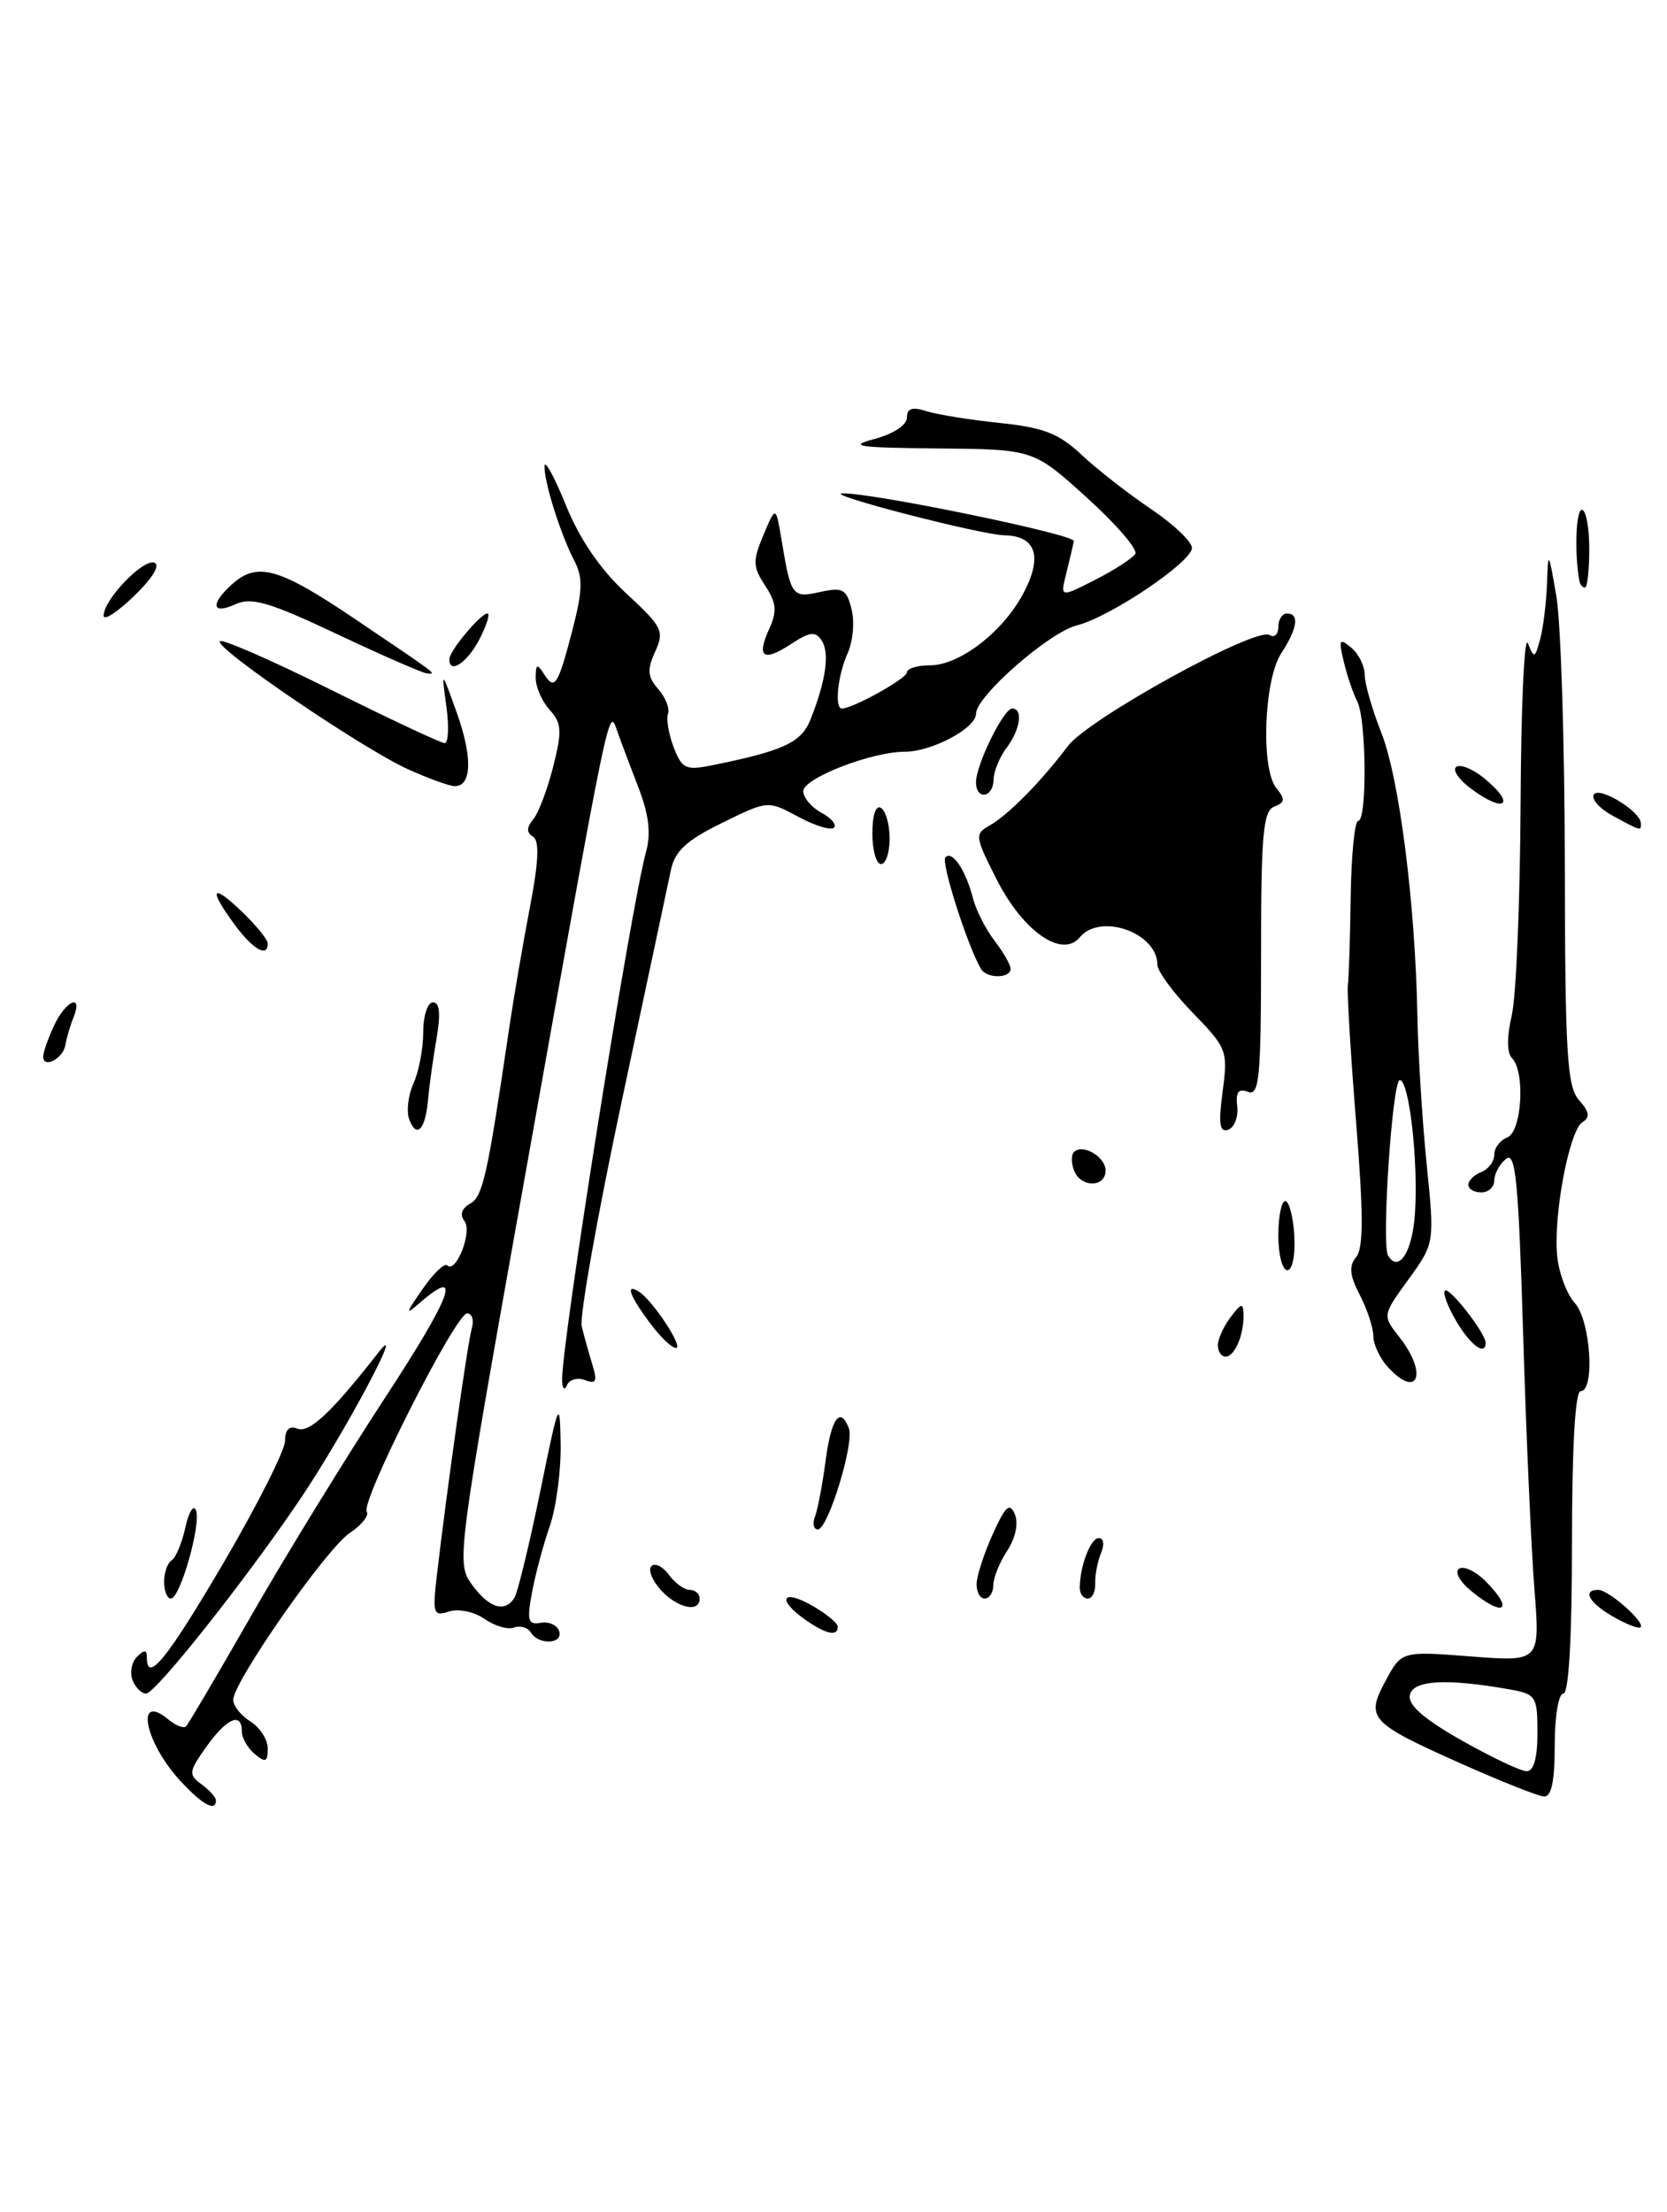 <?xml version="1.0" encoding="UTF-8" standalone="no"?>
<!DOCTYPE svg PUBLIC "-//W3C//DTD SVG 1.1//EN" "http://www.w3.org/Graphics/SVG/1.1/DTD/svg11.dtd" >
<svg xmlns="http://www.w3.org/2000/svg" xmlns:xlink="http://www.w3.org/1999/xlink" version="1.1" viewBox="0 0 193 256">
 <g >
 <path fill="currentColor"
d=" M 128.00 135.47 C 128.00 133.87 125.34 132.32 124.33 133.33 C 124.01 133.65 124.02 134.61 124.35 135.46 C 125.11 137.46 128.00 137.46 128.00 135.47 Z  M 20.84 206.06 C 16.72 201.57 15.62 195.78 19.50 199.00 C 20.35 199.71 21.27 200.06 21.54 199.79 C 21.81 199.52 25.23 193.72 29.13 186.91 C 33.03 180.10 39.99 168.78 44.58 161.76 C 52.32 149.94 53.61 146.44 48.64 150.75 C 46.88 152.27 46.92 152.07 48.92 149.19 C 50.18 147.37 51.47 146.13 51.77 146.44 C 52.78 147.45 54.71 142.55 53.78 141.33 C 53.21 140.58 53.45 139.85 54.43 139.30 C 55.90 138.47 56.42 136.17 58.95 119.00 C 59.48 115.42 60.56 109.12 61.35 105.00 C 62.37 99.70 62.47 97.30 61.71 96.83 C 60.94 96.35 60.95 95.77 61.74 94.81 C 62.35 94.08 63.39 91.33 64.05 88.71 C 65.09 84.59 65.03 83.69 63.63 82.14 C 62.73 81.15 62.01 79.48 62.02 78.42 C 62.03 76.85 62.20 76.77 62.96 77.97 C 64.22 79.96 64.58 79.41 66.28 72.89 C 67.46 68.34 67.50 66.82 66.49 64.89 C 64.89 61.82 62.99 55.77 63.04 53.93 C 63.07 53.14 64.19 55.20 65.53 58.50 C 67.14 62.45 69.52 65.92 72.50 68.67 C 76.69 72.54 76.94 73.04 75.85 75.42 C 74.90 77.51 74.97 78.32 76.21 79.75 C 77.05 80.71 77.56 81.99 77.34 82.60 C 77.12 83.20 77.41 84.94 77.99 86.47 C 78.92 88.92 79.41 89.17 82.22 88.61 C 90.73 86.90 92.77 85.96 93.85 83.24 C 95.63 78.74 96.07 75.58 95.14 74.14 C 94.41 73.03 93.78 73.10 91.59 74.53 C 88.36 76.65 87.55 76.08 89.07 72.75 C 89.99 70.74 89.89 69.76 88.59 67.78 C 87.15 65.59 87.13 64.92 88.39 61.91 C 89.82 58.52 89.82 58.52 90.49 62.51 C 91.58 69.04 91.71 69.22 94.96 68.51 C 97.57 67.94 98.01 68.17 98.59 70.50 C 98.96 71.96 98.75 74.26 98.13 75.62 C 97.00 78.10 96.59 82.00 97.47 82.00 C 98.74 82.00 105.00 78.52 105.00 77.81 C 105.00 77.37 106.20 77.00 107.66 77.00 C 111.07 77.00 116.04 73.20 118.44 68.75 C 120.75 64.44 119.98 62.02 116.28 61.95 C 113.64 61.91 95.40 57.20 97.50 57.10 C 100.68 56.96 124.47 61.85 124.33 62.62 C 124.23 63.12 123.84 64.81 123.45 66.36 C 122.74 69.17 122.74 69.17 126.80 67.10 C 129.04 65.96 131.12 64.61 131.44 64.10 C 131.75 63.59 129.23 60.66 125.83 57.59 C 119.66 52.00 119.66 52.00 108.58 51.90 C 99.26 51.81 98.09 51.64 101.25 50.80 C 103.43 50.22 105.00 49.19 105.00 48.33 C 105.00 47.26 105.61 47.06 107.25 47.58 C 108.49 47.98 112.31 48.59 115.75 48.95 C 120.84 49.48 122.60 50.17 125.25 52.66 C 127.04 54.34 130.64 57.15 133.25 58.90 C 135.86 60.66 138.00 62.69 138.00 63.41 C 138.00 65.03 128.51 71.42 124.69 72.37 C 121.47 73.17 113.00 80.58 113.00 82.60 C 113.00 84.28 107.89 87.00 104.73 87.00 C 100.90 87.00 93.00 90.07 93.00 91.56 C 93.00 92.31 93.94 93.43 95.09 94.05 C 96.23 94.66 96.89 95.44 96.55 95.79 C 96.20 96.13 94.34 95.56 92.41 94.52 C 88.90 92.63 88.90 92.63 83.59 95.24 C 79.50 97.24 78.14 98.49 77.68 100.67 C 77.35 102.23 74.78 114.30 71.97 127.50 C 69.16 140.70 67.08 152.40 67.35 153.50 C 67.62 154.60 68.17 156.59 68.58 157.92 C 69.18 159.88 69.02 160.22 67.73 159.72 C 66.85 159.39 65.91 159.65 65.64 160.31 C 65.37 160.97 65.12 160.75 65.08 159.80 C 64.91 156.08 73.00 105.13 74.81 98.52 C 75.39 96.42 75.11 94.20 73.87 91.02 C 72.91 88.53 71.80 85.60 71.42 84.50 C 70.48 81.80 70.60 81.20 60.95 135.17 C 52.88 180.34 52.81 180.87 54.64 183.39 C 56.63 186.12 58.46 186.68 59.57 184.89 C 59.94 184.28 61.28 178.77 62.54 172.64 C 64.71 162.02 64.82 161.76 64.91 167.12 C 64.96 170.22 64.39 174.49 63.65 176.62 C 62.90 178.76 61.98 182.21 61.59 184.31 C 60.99 187.56 61.14 188.07 62.59 187.81 C 63.53 187.64 64.49 188.06 64.73 188.75 C 65.26 190.27 62.38 190.43 61.46 188.93 C 61.09 188.34 60.22 188.09 59.51 188.36 C 58.81 188.63 57.27 188.18 56.10 187.36 C 54.91 186.53 53.11 186.15 52.00 186.50 C 50.17 187.08 50.06 186.77 50.58 182.31 C 51.79 171.99 54.14 155.41 54.62 153.75 C 54.90 152.79 54.66 152.00 54.08 152.00 C 52.76 152.00 41.74 173.77 42.46 174.94 C 42.75 175.40 41.86 176.51 40.50 177.41 C 37.82 179.16 27.00 194.66 27.00 196.73 C 27.00 197.42 27.90 198.55 29.00 199.23 C 30.10 199.92 31.00 201.33 31.00 202.36 C 31.00 203.92 30.74 204.03 29.50 203.00 C 28.68 202.32 28.00 201.14 28.00 200.38 C 28.00 198.08 26.26 198.83 23.90 202.14 C 21.84 205.03 21.80 205.38 23.33 206.50 C 24.25 207.17 25.00 208.01 25.00 208.36 C 25.00 209.73 23.39 208.84 20.84 206.06 Z  M 169.29 204.16 C 158.53 199.36 158.08 198.87 160.42 194.52 C 162.27 191.08 162.27 191.08 170.29 191.70 C 178.31 192.32 178.31 192.32 177.65 183.91 C 177.28 179.28 176.69 165.94 176.34 154.25 C 175.80 136.60 175.47 133.20 174.35 134.13 C 173.61 134.74 173.00 135.86 173.00 136.62 C 173.00 137.38 172.32 138.00 171.50 138.00 C 170.68 138.00 170.00 137.60 170.00 137.11 C 170.00 136.62 170.68 135.95 171.50 135.64 C 172.32 135.32 173.00 134.42 173.00 133.64 C 173.00 132.85 173.68 131.95 174.50 131.64 C 176.20 130.99 176.61 124.01 175.05 122.45 C 174.45 121.85 174.45 120.00 175.03 117.50 C 175.54 115.30 175.99 104.28 176.05 93.00 C 176.10 81.72 176.48 73.38 176.90 74.45 C 177.61 76.25 177.71 76.21 178.32 73.95 C 178.68 72.60 179.03 69.70 179.11 67.50 C 179.24 63.68 179.29 63.75 180.19 69.00 C 180.71 72.03 181.15 85.97 181.17 100.00 C 181.20 121.97 181.43 125.75 182.81 127.31 C 184.02 128.67 184.12 129.31 183.21 129.87 C 181.68 130.82 179.81 140.73 180.29 145.40 C 180.49 147.36 181.41 149.80 182.33 150.81 C 184.15 152.82 184.69 161.00 183.00 161.00 C 182.37 161.00 182.00 167.50 182.00 178.50 C 182.00 189.50 181.63 196.00 181.00 196.00 C 180.44 196.00 180.00 198.67 180.00 202.00 C 180.00 206.18 179.62 207.97 178.75 207.91 C 178.06 207.86 173.81 206.17 169.29 204.16 Z  M 178.00 200.55 C 178.00 196.30 177.84 196.06 174.75 195.51 C 167.47 194.22 163.59 194.44 163.23 196.16 C 162.99 197.32 164.81 198.91 169.19 201.40 C 172.66 203.36 176.06 204.98 176.75 204.98 C 177.57 204.99 178.00 203.45 178.00 200.55 Z  M 15.34 194.43 C 15.01 193.57 15.24 192.36 15.87 191.73 C 16.71 190.89 17.00 190.91 17.00 191.80 C 17.00 194.90 19.31 192.05 25.88 180.87 C 29.79 174.19 33.00 167.84 33.00 166.76 C 33.00 165.45 33.49 164.97 34.44 165.34 C 35.83 165.87 38.40 163.45 43.84 156.49 C 47.17 152.23 39.83 165.97 34.75 173.50 C 28.54 182.71 18.01 196.00 16.91 196.00 C 16.38 196.00 15.67 195.29 15.34 194.43 Z  M 93.22 187.44 C 89.92 185.13 90.53 183.83 93.99 185.80 C 95.64 186.73 96.99 187.84 96.99 188.25 C 97.00 189.43 95.64 189.14 93.22 187.44 Z  M 186.75 187.09 C 183.96 185.48 183.15 184.00 185.04 184.00 C 186.26 184.00 190.56 187.81 189.93 188.33 C 189.69 188.52 188.26 187.96 186.75 187.09 Z  M 76.49 183.99 C 75.50 182.89 75.01 181.65 75.42 181.25 C 75.83 180.84 76.74 181.29 77.44 182.25 C 78.15 183.21 79.23 184.00 79.86 184.00 C 80.49 184.00 81.00 184.45 81.00 185.00 C 81.00 186.69 78.41 186.11 76.49 183.99 Z  M 170.23 184.04 C 168.97 182.99 168.39 181.87 168.94 181.54 C 169.48 181.20 170.84 181.84 171.96 182.96 C 175.42 186.42 174.08 187.25 170.23 184.04 Z  M 19.00 183.06 C 19.00 181.99 19.39 180.88 19.87 180.58 C 20.35 180.28 21.07 178.57 21.46 176.77 C 21.86 174.97 22.41 174.08 22.69 174.79 C 23.31 176.39 20.86 185.00 19.78 185.00 C 19.35 185.00 19.00 184.13 19.00 183.06 Z  M 113.07 183.25 C 113.11 182.29 113.96 179.70 114.96 177.50 C 116.43 174.26 116.91 173.84 117.50 175.26 C 117.93 176.30 117.57 178.01 116.61 179.47 C 115.72 180.82 115.00 182.62 115.00 183.46 C 115.00 184.31 114.55 185.00 114.00 185.00 C 113.45 185.00 113.03 184.21 113.07 183.25 Z  M 125.01 183.75 C 125.04 181.19 126.27 178.00 127.22 178.00 C 127.78 178.00 127.89 178.76 127.47 179.75 C 127.07 180.71 126.77 182.29 126.80 183.25 C 126.84 184.21 126.45 185.00 125.94 185.00 C 125.42 185.00 125.01 184.44 125.01 183.75 Z  M 94.36 175.51 C 94.67 174.69 95.23 171.77 95.59 169.01 C 96.24 164.12 97.28 162.69 98.28 165.30 C 98.94 167.00 95.86 177.00 94.69 177.00 C 94.19 177.00 94.04 176.33 94.36 175.51 Z  M 160.65 158.17 C 159.74 157.17 159.00 155.57 159.00 154.62 C 159.00 153.68 158.30 151.54 157.44 149.88 C 156.25 147.59 156.15 146.52 157.01 145.48 C 157.87 144.46 157.86 140.51 157.00 129.81 C 156.37 121.94 155.94 114.83 156.05 114.00 C 156.17 113.17 156.31 108.56 156.38 103.75 C 156.45 98.94 156.84 95.00 157.25 95.00 C 158.29 95.00 158.20 83.25 157.14 81.18 C 156.66 80.26 155.96 78.18 155.58 76.58 C 154.96 74.00 155.06 73.81 156.44 74.95 C 157.30 75.66 158.00 77.07 158.00 78.09 C 158.00 79.10 158.87 82.14 159.94 84.84 C 162.01 90.11 163.85 104.54 164.10 117.50 C 164.18 121.90 164.66 129.64 165.17 134.69 C 166.10 143.88 166.10 143.88 163.07 148.06 C 160.04 152.24 160.04 152.24 162.02 154.75 C 165.36 159.00 164.15 162.04 160.65 158.17 Z  M 163.82 140.42 C 164.22 134.41 163.15 125.00 162.06 125.00 C 161.20 125.00 159.93 144.00 160.70 145.30 C 161.94 147.37 163.53 144.87 163.82 140.42 Z  M 141.00 155.69 C 141.00 154.97 141.66 153.51 142.47 152.44 C 143.73 150.77 143.94 150.73 143.97 152.17 C 144.01 154.52 142.95 157.00 141.89 157.00 C 141.40 157.00 141.00 156.41 141.00 155.69 Z  M 75.19 153.04 C 72.87 149.90 72.38 148.50 73.95 149.47 C 75.54 150.45 79.20 156.00 78.26 156.00 C 77.77 156.00 76.39 154.67 75.19 153.04 Z  M 168.62 152.93 C 167.62 151.24 167.02 149.64 167.29 149.37 C 167.78 148.88 172.00 154.29 172.00 155.40 C 172.00 156.97 170.25 155.69 168.62 152.93 Z  M 148.00 143.00 C 148.00 140.80 148.36 139.00 148.80 139.00 C 149.25 139.00 149.72 140.80 149.85 143.00 C 149.98 145.26 149.63 147.00 149.04 147.00 C 148.47 147.00 148.00 145.20 148.00 143.00 Z  M 47.39 129.58 C 47.03 128.64 47.25 126.75 47.87 125.39 C 48.49 124.02 49.00 121.35 49.00 119.45 C 49.00 117.55 49.51 116.00 50.13 116.00 C 50.91 116.00 51.04 117.32 50.53 120.25 C 50.13 122.59 49.69 125.74 49.56 127.26 C 49.26 130.72 48.25 131.81 47.39 129.58 Z  M 141.55 126.32 C 142.18 121.62 142.06 121.30 138.10 117.22 C 135.84 114.90 134.00 112.39 134.00 111.65 C 134.00 107.95 127.40 105.61 125.02 108.47 C 122.97 110.95 118.44 107.80 115.38 101.76 C 112.87 96.81 112.83 96.51 114.58 95.53 C 116.71 94.34 120.57 90.42 123.64 86.34 C 126.02 83.18 145.40 72.51 146.99 73.49 C 147.54 73.84 148.00 73.42 148.00 72.56 C 148.00 71.70 148.45 71.00 149.00 71.00 C 150.47 71.00 150.22 72.73 148.34 75.60 C 146.32 78.69 145.95 89.03 147.79 91.24 C 148.82 92.49 148.77 92.87 147.53 93.35 C 146.24 93.84 146.00 96.57 146.00 110.44 C 146.00 124.73 145.80 126.86 144.49 126.36 C 143.39 125.93 143.05 126.38 143.24 128.03 C 143.38 129.27 142.92 130.49 142.20 130.74 C 141.20 131.09 141.05 130.09 141.55 126.32 Z  M 5.00 122.28 C 5.00 121.80 5.56 120.19 6.25 118.71 C 7.61 115.77 9.65 114.91 8.51 117.75 C 8.12 118.71 7.70 120.15 7.57 120.95 C 7.30 122.52 5.00 123.72 5.00 122.28 Z  M 113.61 112.18 C 112.09 109.72 108.90 99.76 109.46 99.21 C 110.27 98.40 111.81 100.70 112.66 104.00 C 113.02 105.38 114.14 107.57 115.15 108.88 C 116.17 110.20 117.00 111.66 117.00 112.13 C 117.00 113.23 114.29 113.27 113.61 112.18 Z  M 27.19 107.04 C 24.09 102.85 24.48 102.12 28.00 105.50 C 29.65 107.08 31.00 108.74 31.00 109.19 C 31.00 110.86 29.31 109.90 27.19 107.04 Z  M 101.00 96.44 C 101.00 94.32 101.40 93.13 102.00 93.50 C 102.55 93.84 103.00 95.44 103.00 97.06 C 103.00 98.68 102.55 100.00 102.00 100.00 C 101.45 100.00 101.00 98.40 101.00 96.44 Z  M 186.72 94.41 C 185.19 93.58 184.21 92.48 184.53 91.95 C 185.14 90.97 189.91 93.87 189.97 95.25 C 190.01 96.20 190.03 96.21 186.72 94.41 Z  M 170.11 91.12 C 168.80 90.11 168.13 89.04 168.62 88.74 C 169.11 88.43 170.52 89.00 171.75 90.00 C 175.70 93.20 174.17 94.24 170.11 91.12 Z  M 113.00 90.53 C 113.00 88.50 116.19 82.00 117.19 82.00 C 118.48 82.00 118.13 84.44 116.53 86.56 C 115.72 87.63 115.05 89.29 115.03 90.25 C 114.99 92.35 113.00 92.63 113.00 90.53 Z  M 47.22 89.02 C 41.92 86.61 24.74 74.93 25.46 74.21 C 25.74 73.92 31.54 76.46 38.34 79.84 C 45.15 83.23 51.06 86.00 51.48 86.00 C 51.91 86.00 52.00 84.09 51.68 81.75 C 51.10 77.50 51.10 77.50 52.89 82.50 C 54.73 87.64 54.63 91.02 52.63 90.98 C 52.01 90.97 49.58 90.08 47.22 89.02 Z  M 39.01 73.38 C 31.19 69.69 29.12 69.08 27.26 69.93 C 24.54 71.17 24.30 69.94 26.83 67.65 C 29.78 64.98 32.26 65.67 41.12 71.65 C 50.91 78.26 50.60 78.02 49.42 77.93 C 48.91 77.89 44.23 75.84 39.01 73.38 Z  M 52.03 76.25 C 52.08 75.26 55.65 71.00 56.44 71.00 C 56.77 71.00 56.35 72.35 55.50 74.00 C 54.09 76.72 51.95 78.11 52.03 76.25 Z  M 12.00 71.25 C 12.00 69.41 16.53 64.68 17.86 65.12 C 18.60 65.37 17.68 66.89 15.54 68.96 C 13.59 70.85 12.00 71.88 12.00 71.25 Z  M 182.86 67.25 C 182.27 64.09 182.45 59.00 183.14 59.00 C 183.61 59.00 184.00 61.02 184.00 63.50 C 184.00 65.97 183.78 68.00 183.50 68.00 C 183.22 68.00 182.94 67.66 182.86 67.25 Z "/>
</g>
</svg>